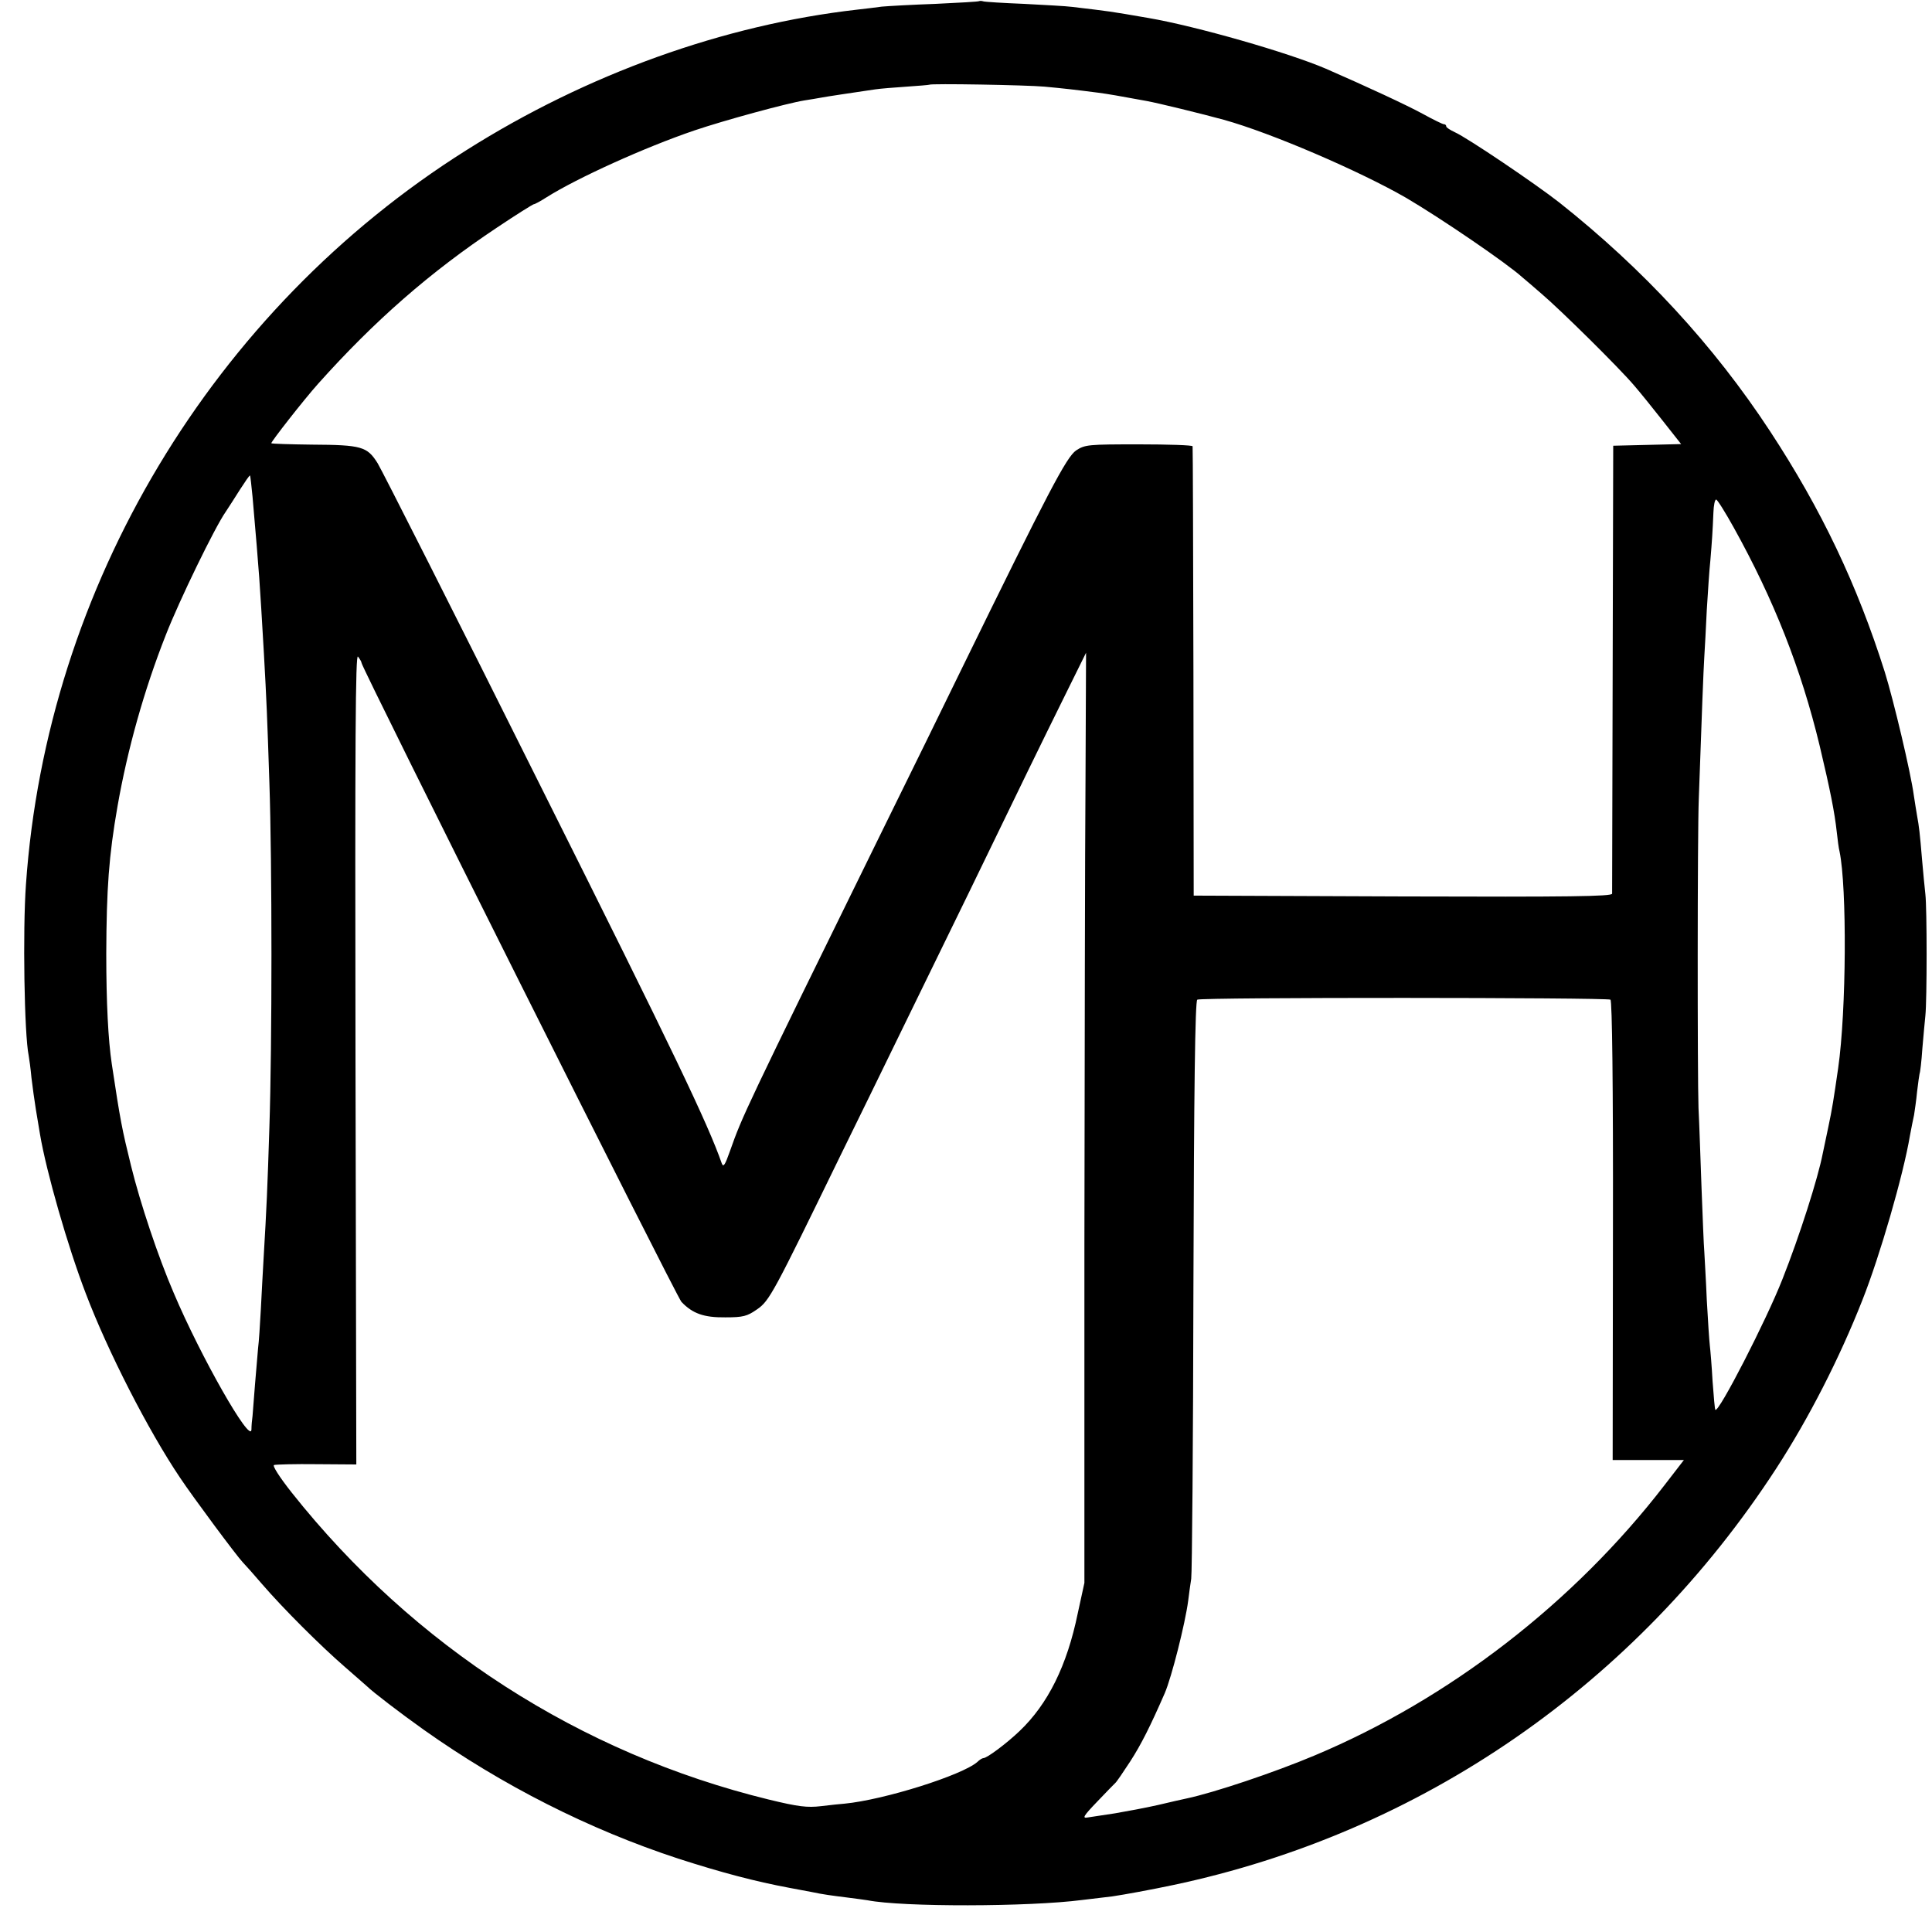 <?xml version="1.0" standalone="no"?>
<!DOCTYPE svg PUBLIC "-//W3C//DTD SVG 20010904//EN"
 "http://www.w3.org/TR/2001/REC-SVG-20010904/DTD/svg10.dtd">
<svg version="1.0" xmlns="http://www.w3.org/2000/svg"
 width="700pt" height="700pt" viewBox="0 0 700 700"
 preserveAspectRatio="xMidYMid meet">
<g transform="translate(0,700) scale(0.1,-0.1)"
fill="#000000" stroke="none">
<path d="M3548 6996 c-1 -2 -73 -6 -158 -10 -85 -3 -173 -8 -195 -10 -22 -3
-62 -8 -90 -11 -483 -55 -978 -233 -1415 -509 -920 -579 -1521 -1582 -1596
-2661 -12 -167 -6 -544 10 -620 2 -11 7 -47 10 -80 4 -33 11 -85 16 -115 5
-30 12 -71 15 -90 23 -136 100 -405 166 -577 79 -208 226 -496 342 -668 46
-69 204 -282 227 -306 8 -8 40 -44 70 -79 76 -88 210 -222 300 -300 41 -36 77
-67 80 -70 20 -20 122 -98 205 -157 285 -202 599 -361 922 -467 158 -51 280
-83 403 -106 30 -6 66 -12 80 -15 42 -9 73 -13 129 -20 30 -4 63 -8 74 -10
126 -25 586 -24 778 1 19 2 68 8 109 13 41 6 140 24 220 41 900 190 1678 728
2186 1510 118 182 229 399 312 610 63 159 148 452 172 595 5 28 12 61 15 75 2
14 8 52 11 85 4 33 8 62 9 65 2 3 7 44 10 90 4 47 9 101 11 120 6 56 6 390 0
440 -3 25 -8 81 -12 125 -8 97 -11 121 -18 159 -3 16 -8 50 -12 75 -11 82 -73
343 -105 446 -100 316 -229 588 -416 873 -204 311 -459 587 -763 828 -88 69
-334 235 -379 255 -17 8 -31 17 -31 21 0 5 -4 8 -9 8 -4 0 -39 17 -77 38 -59
32 -201 98 -350 163 -135 58 -469 154 -644 184 -145 25 -133 23 -275 40 -22 3
-101 7 -175 11 -74 3 -140 7 -147 9 -6 2 -13 2 -15 1z m237 -310 c65 -6 110
-11 195 -22 31 -4 78 -12 175 -30 39 -7 203 -47 279 -68 170 -47 491 -185 661
-283 126 -74 365 -237 421 -288 6 -5 38 -32 70 -60 66 -56 280 -267 335 -332
20 -23 66 -80 103 -127 l67 -85 -123 -3 -123 -3 -2 -805 c-1 -443 -2 -811 -2
-818 -1 -10 -156 -12 -758 -10 l-758 3 -1 810 c-1 446 -2 813 -3 818 0 4 -88
7 -195 7 -183 0 -195 -1 -227 -22 -35 -24 -99 -146 -416 -794 -61 -126 -189
-386 -284 -579 -505 -1028 -509 -1038 -554 -1165 -18 -51 -24 -61 -30 -45 -50
143 -172 399 -653 1360 -310 622 -578 1151 -594 1177 -38 60 -57 66 -239 67
-79 1 -144 3 -146 5 -3 3 118 158 170 216 203 227 405 404 647 565 70 47 131
85 134 85 4 0 24 11 46 25 111 70 356 181 535 242 109 37 337 99 399 109 21 3
48 8 60 10 20 4 115 18 196 30 19 3 71 7 115 10 44 3 80 6 82 7 4 5 351 -1
418 -7z m-2870 -1486 c26 -301 25 -292 41 -565 10 -179 12 -228 20 -470 10
-293 10 -952 0 -1250 -7 -221 -10 -289 -21 -475 -3 -47 -7 -130 -10 -185 -3
-55 -7 -118 -10 -140 -2 -22 -7 -80 -11 -130 -4 -49 -8 -101 -9 -115 -2 -14
-4 -36 -4 -50 -3 -53 -184 265 -281 494 -57 132 -122 327 -155 461 -33 134
-39 164 -70 370 -13 87 -20 221 -20 400 1 235 9 352 41 535 36 205 96 420 175
620 48 123 178 391 217 446 11 16 34 53 52 81 19 29 34 52 36 50 1 -1 5 -36 9
-77z m5367 -112 c145 -261 244 -512 311 -790 38 -160 54 -240 62 -313 3 -28 7
-59 10 -70 27 -129 25 -577 -5 -785 -17 -117 -21 -144 -36 -215 -8 -38 -17
-81 -20 -95 -17 -88 -83 -296 -146 -455 -58 -148 -231 -485 -243 -473 -2 2 -6
48 -10 103 -3 55 -8 114 -10 130 -2 17 -7 91 -11 165 -3 74 -8 153 -9 175 -2
22 -6 126 -10 230 -4 105 -8 235 -11 290 -4 120 -4 992 1 1120 11 314 17 467
20 515 2 30 6 107 9 170 4 63 9 144 13 180 6 72 8 102 11 173 1 26 5 47 10 47
4 0 33 -46 64 -102z m-4972 -490 c1 -19 1141 -2296 1159 -2315 40 -42 81 -57
159 -56 65 0 79 4 115 29 45 31 59 58 301 555 50 101 157 321 239 489 82 168
184 377 227 465 195 403 263 542 341 700 l84 170 -2 -460 c-2 -253 -3 -1011
-4 -1685 l0 -1225 -24 -110 c-39 -190 -108 -329 -211 -427 -47 -45 -118 -98
-131 -98 -4 0 -14 -6 -22 -14 -55 -48 -337 -137 -481 -151 -14 -1 -52 -5 -85
-9 -50 -6 -83 -2 -190 24 -683 167 -1286 555 -1728 1112 -45 57 -71 98 -64
100 7 2 76 4 155 3 l143 -1 -3 1471 c-2 1159 0 1469 9 1456 7 -9 13 -19 13
-23z m4525 -1220 c6 -4 10 -306 9 -837 l-1 -831 129 0 129 0 -71 -92 c-328
-425 -778 -773 -1266 -978 -147 -62 -365 -135 -464 -156 -13 -3 -60 -13 -105
-24 -44 -10 -114 -23 -155 -30 -41 -6 -86 -13 -99 -15 -21 -4 -16 5 35 58 32
34 62 64 65 67 4 3 28 38 54 78 40 62 73 128 125 247 25 58 74 252 85 335 3
25 8 61 11 80 3 19 7 498 8 1063 2 707 6 1031 14 1035 13 9 1484 8 1497 0z"/>
</g>
</svg>
